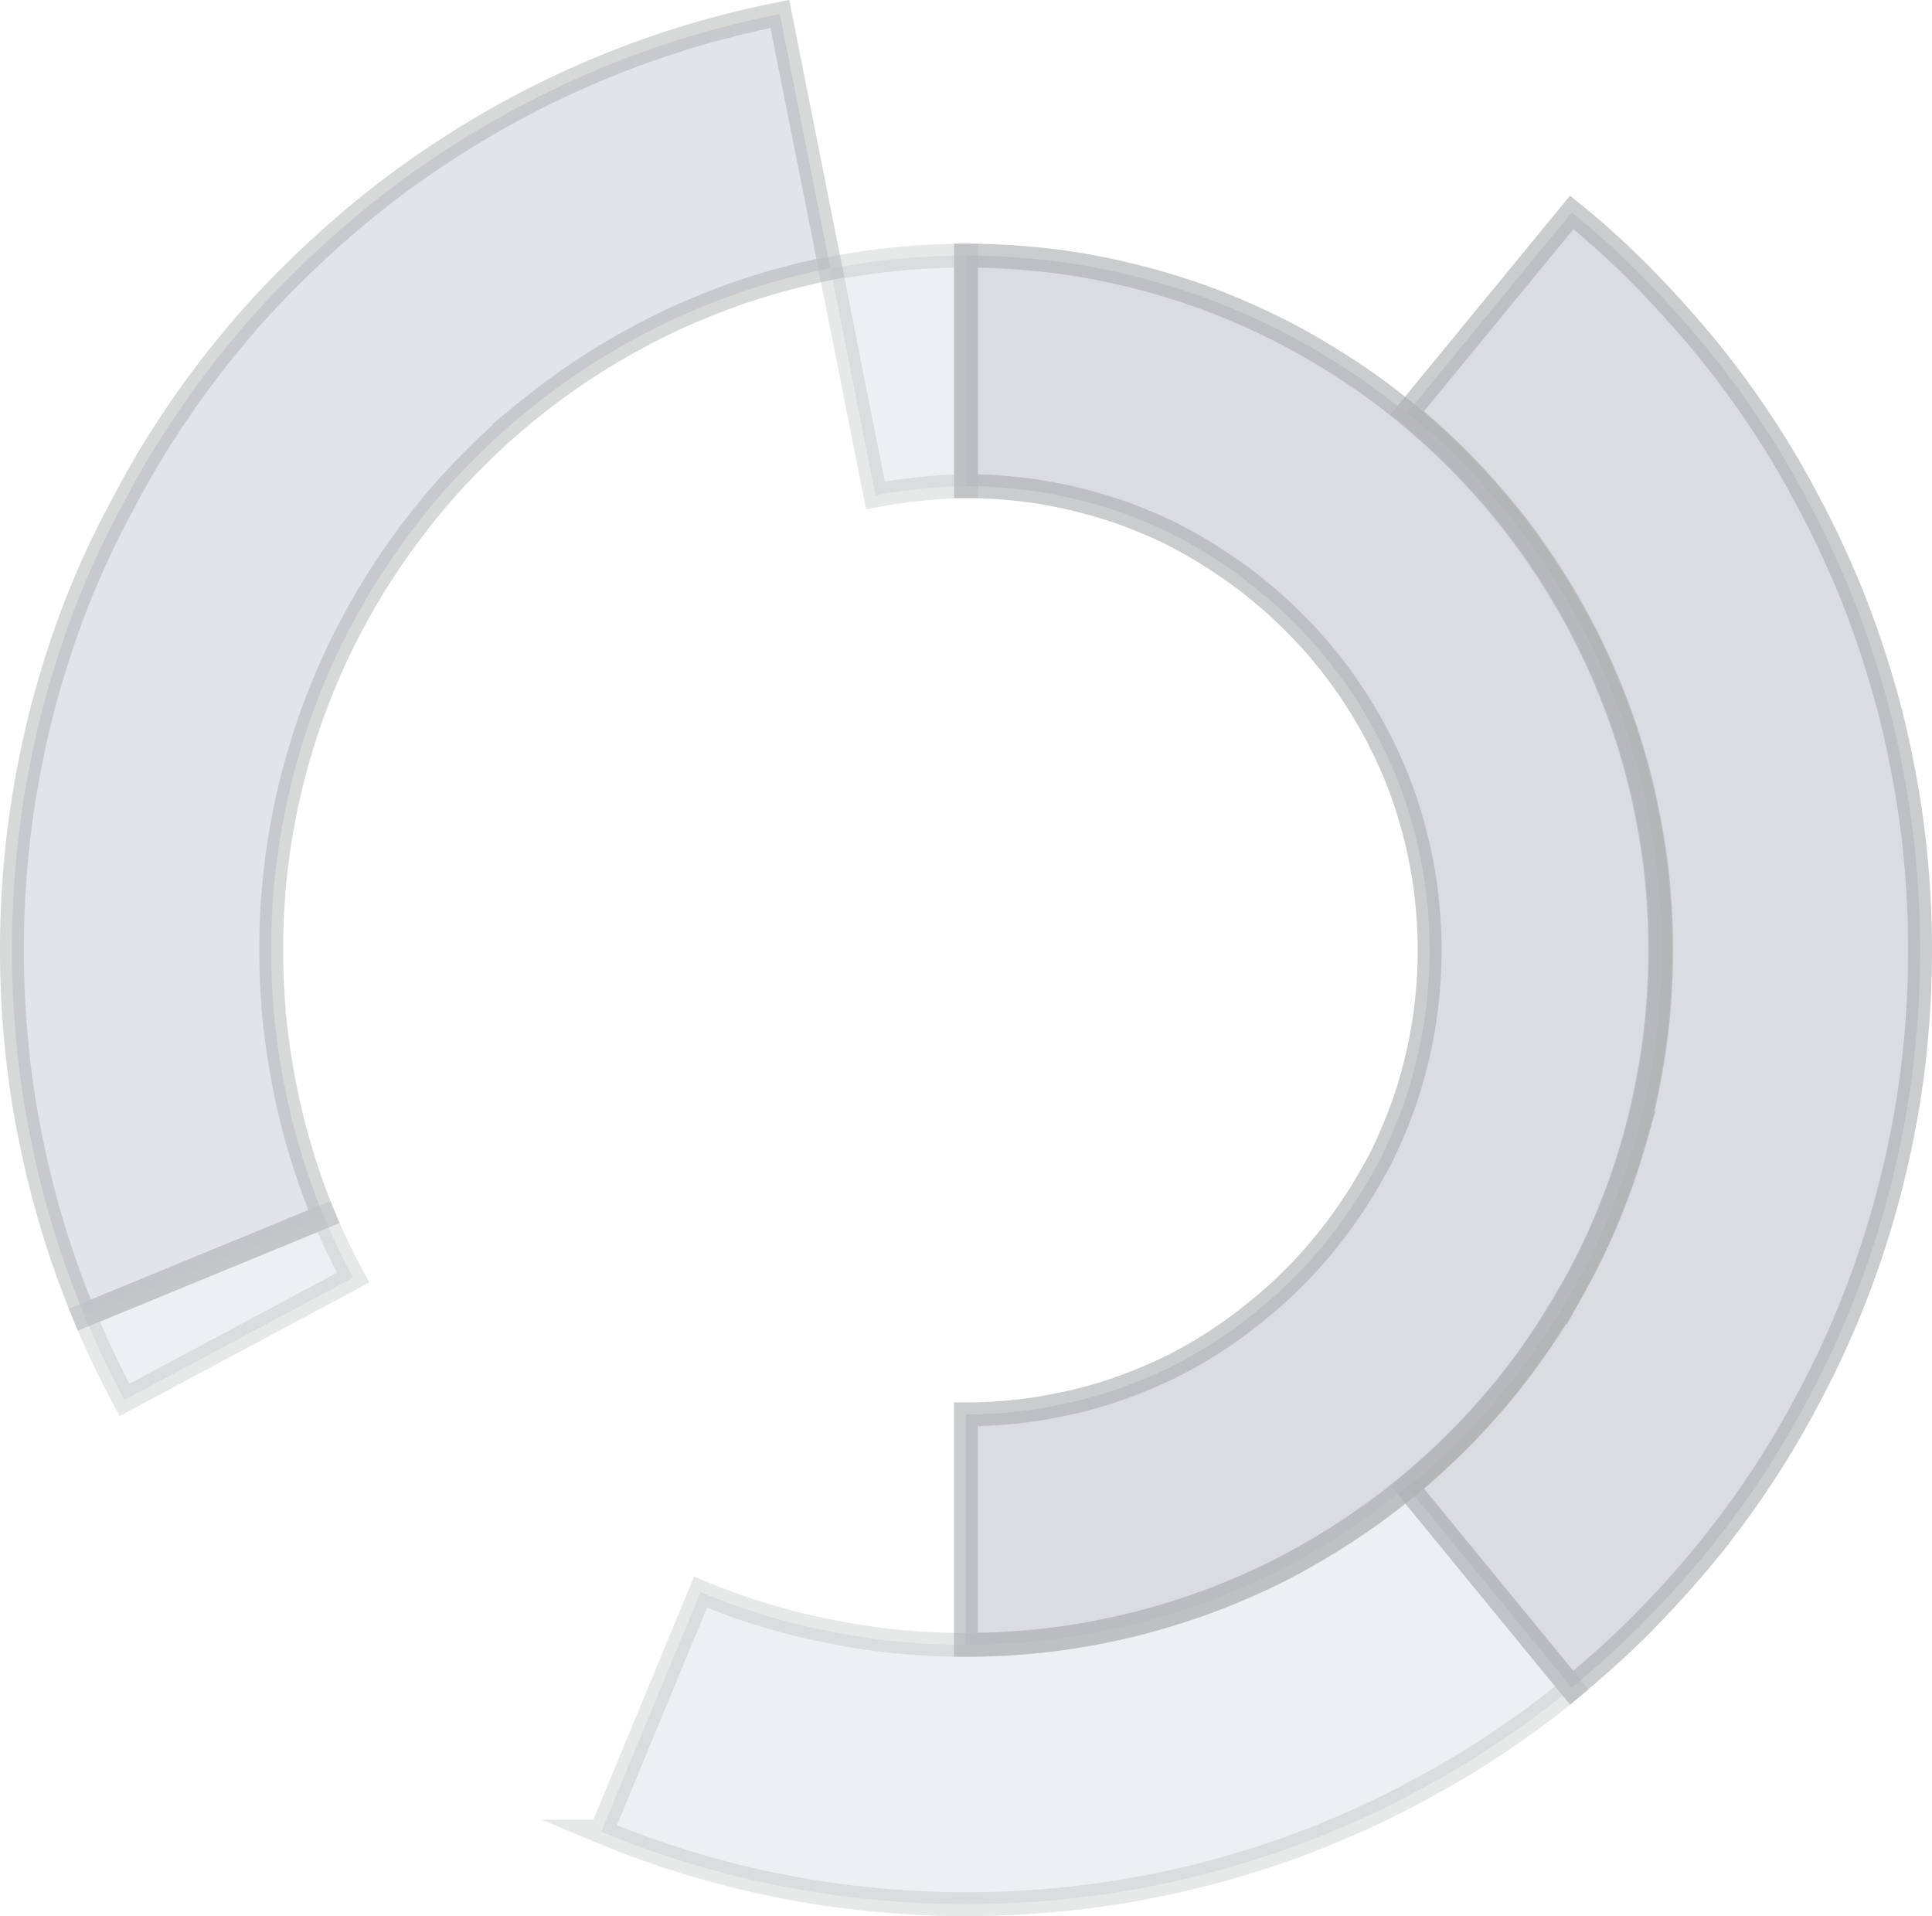 <svg xmlns="http://www.w3.org/2000/svg" viewBox="0 0 162 160.65"><defs><style>.cls-1{opacity:0.4;}.cls-2,.cls-3,.cls-4{fill:#6a798c;stroke:#363a3f;stroke-miterlimit:10;stroke-width:2px;}.cls-2{opacity:0.65;}.cls-3{opacity:0.3;}.cls-4{opacity:0.5;}</style></defs><title>card3</title><g id="Capa_2" data-name="Capa 2"><g id="diseño"><g class="cls-1"><path class="cls-2" d="M160.62,71.81a75.92,75.92,0,0,0-1.15-7.76,74,74,0,0,0-1.9-7.63c-.77-2.52-1.64-5-2.64-7.39s-2.13-4.79-3.37-7.09a72.63,72.63,0,0,0-4-6.73,75.68,75.68,0,0,0-4.68-6.31q-2.49-3-5.27-5.82t-5.82-5.27L118,34.61c1.47,1.21,2.89,2.5,4.23,3.84s2.63,2.77,3.85,4.24,2.34,3,3.4,4.6a56.2,56.2,0,0,1,2.94,4.9,54.39,54.39,0,0,1,2.45,5.17,55.23,55.23,0,0,1,1.92,5.37,54.39,54.39,0,0,1,1.38,5.56,55.33,55.33,0,0,1,.85,5.65c.18,1.88.27,3.78.27,5.71s-.09,3.84-.27,5.71a55.52,55.52,0,0,1-.85,5.66,51.54,51.54,0,0,1-1.38,5.54,54.67,54.67,0,0,1-1.92,5.39,55.58,55.58,0,0,1-2.45,5.17c-.9,1.68-1.88,3.32-2.94,4.9s-2.21,3.13-3.41,4.6a56.84,56.84,0,0,1-3.84,4.22,54.86,54.86,0,0,1-4.23,3.84l13.79,16.82c2-1.67,4-3.44,5.82-5.28s3.61-3.79,5.27-5.81a76.26,76.26,0,0,0,4.68-6.31,74.9,74.9,0,0,0,4-6.73,78,78,0,0,0,3.37-7.09,79.92,79.92,0,0,0,4.54-15,73.43,73.43,0,0,0,1.15-7.77c.25-2.57.38-5.19.38-7.84S160.87,74.39,160.62,71.81Z"/><path class="cls-3" d="M118,124.68c-1.48,1.21-3,2.35-4.6,3.42s-3.21,2-4.89,2.94-3.41,1.71-5.18,2.45a59.59,59.59,0,0,1-16.58,4.15c-1.88.18-3.78.27-5.72.27s-3.82-.09-5.7-.27a55.94,55.94,0,0,1-5.66-.85,54.82,54.82,0,0,1-5.55-1.37c-1.83-.56-3.63-1.2-5.38-1.93l-8.32,20.08a75.64,75.64,0,0,0,7.4,2.65,76.92,76.92,0,0,0,7.61,1.9,75.69,75.69,0,0,0,7.77,1.14,79,79,0,0,0,15.68,0,75.91,75.91,0,0,0,7.76-1.14,73.8,73.8,0,0,0,7.62-1.91,72,72,0,0,0,7.39-2.64,73.17,73.17,0,0,0,7.1-3.37,74.8,74.8,0,0,0,6.73-4c2.18-1.46,4.28-3,6.31-4.67Z"/><path class="cls-3" d="M29.61,107.12,10.44,117.37a78.18,78.18,0,0,1-3.37-7.1L27.16,102A55.58,55.58,0,0,0,29.61,107.12Z"/><path class="cls-4" d="M65.39,1.17q-3.9.78-7.62,1.9a78.34,78.34,0,0,0-7.4,2.65c-2.42,1-4.79,2.13-7.09,3.36a77.41,77.41,0,0,0-6.73,4.05,76.26,76.26,0,0,0-6.31,4.68q-3,2.49-5.81,5.27T19.15,28.9a77.86,77.86,0,0,0-4.67,6.31,72.63,72.63,0,0,0-4,6.73Q8.58,45.41,7.07,49a74.48,74.48,0,0,0-2.64,7.39,73.77,73.77,0,0,0-1.9,7.62,75.92,75.92,0,0,0-1.15,7.76C1.13,74.39,1,77,1,79.65s.13,5.27.38,7.84a73.43,73.43,0,0,0,1.15,7.77,79.53,79.53,0,0,0,4.54,15L27.16,102a54.67,54.67,0,0,1-1.92-5.39A54.05,54.05,0,0,1,23.85,91c-.37-1.86-.65-3.74-.84-5.66a60.51,60.51,0,0,1,0-11.42c.19-1.91.47-3.8.84-5.65a57.18,57.18,0,0,1,1.39-5.56,55.23,55.23,0,0,1,1.92-5.37,54.39,54.39,0,0,1,2.45-5.17,56.2,56.2,0,0,1,2.94-4.9c1.07-1.6,2.21-3.12,3.41-4.6s2.5-2.89,3.85-4.24,2.75-2.62,4.22-3.83a57,57,0,0,1,4.6-3.41,54.75,54.75,0,0,1,4.9-2.94,49.91,49.91,0,0,1,5.17-2.45,55.47,55.47,0,0,1,5.38-1.93c1.82-.55,3.67-1,5.55-1.39Z"/><path class="cls-3" d="M75.29,21.71a55.3,55.3,0,0,0-5.65.83l3.77,19A35.64,35.64,0,0,1,77.18,41,37,37,0,0,1,81,40.76V21.43C79.07,21.43,77.17,21.53,75.29,21.71Z"/><path class="cls-2" d="M138.94,73.94a54.71,54.71,0,0,0-.84-5.64,56.24,56.24,0,0,0-1.38-5.55q-.84-2.76-1.93-5.38A58.84,58.84,0,0,0,126,42.72q-1.81-2.2-3.83-4.23h0q-2-2-4.23-3.84a55.1,55.1,0,0,0-4.59-3.41q-2.37-1.57-4.89-2.94c-1.68-.9-3.41-1.71-5.17-2.45s-3.54-1.36-5.38-1.92-3.66-1-5.55-1.39a54.7,54.7,0,0,0-5.64-.83c-1.88-.18-3.79-.28-5.72-.28V40.76a37.21,37.21,0,0,1,3.83.19,35.45,35.45,0,0,1,3.76.55c1.26.25,2.5.56,3.71.92h0a35,35,0,0,1,3.6,1.28c1.18.49,2.32,1,3.44,1.64a37.2,37.2,0,0,1,3.27,2,33.73,33.73,0,0,1,3.06,2.28,34.51,34.51,0,0,1,2.83,2.57h0A36.15,36.15,0,0,1,111.06,55a38.65,38.65,0,0,1,4.24,6.34c.6,1.12,1.14,2.26,1.64,3.44a36.57,36.57,0,0,1,1.28,3.6h0c.36,1.21.67,2.44.92,3.7a36,36,0,0,1,.55,3.77,38.4,38.4,0,0,1,0,7.63,35.45,35.45,0,0,1-.55,3.78c-.25,1.26-.56,2.5-.92,3.71s-.8,2.43-1.29,3.59-1,2.33-1.64,3.45-1.25,2.21-2,3.27a35.72,35.72,0,0,1-2.28,3.06,36.3,36.3,0,0,1-2.56,2.83,34.53,34.53,0,0,1-2.84,2.56A38,38,0,0,1,102.6,112a37.2,37.2,0,0,1-3.27,2,33.1,33.1,0,0,1-3.46,1.63h0a36.22,36.22,0,0,1-7.29,2.2,33.06,33.06,0,0,1-3.76.56,37.21,37.21,0,0,1-3.83.19v19.32a56.91,56.91,0,0,0,5.72-.28,52.1,52.1,0,0,0,5.64-.83,53.59,53.59,0,0,0,5.55-1.39,52.65,52.65,0,0,0,5.37-1.91h0a56.91,56.91,0,0,0,5.18-2.44,61.19,61.19,0,0,0,9.48-6.34c1.47-1.22,2.89-2.5,4.24-3.85s2.62-2.75,3.83-4.22,2.35-3,3.4-4.59,2-3.22,2.95-4.9a56.55,56.55,0,0,0,2.44-5.16c.73-1.76,1.37-3.55,1.93-5.39A56.75,56.75,0,0,0,138.1,91a55.92,55.92,0,0,0,.84-5.66q.27-2.8.27-5.7C139.21,77.73,139.12,75.82,138.94,73.94Z"/></g></g></g></svg>
